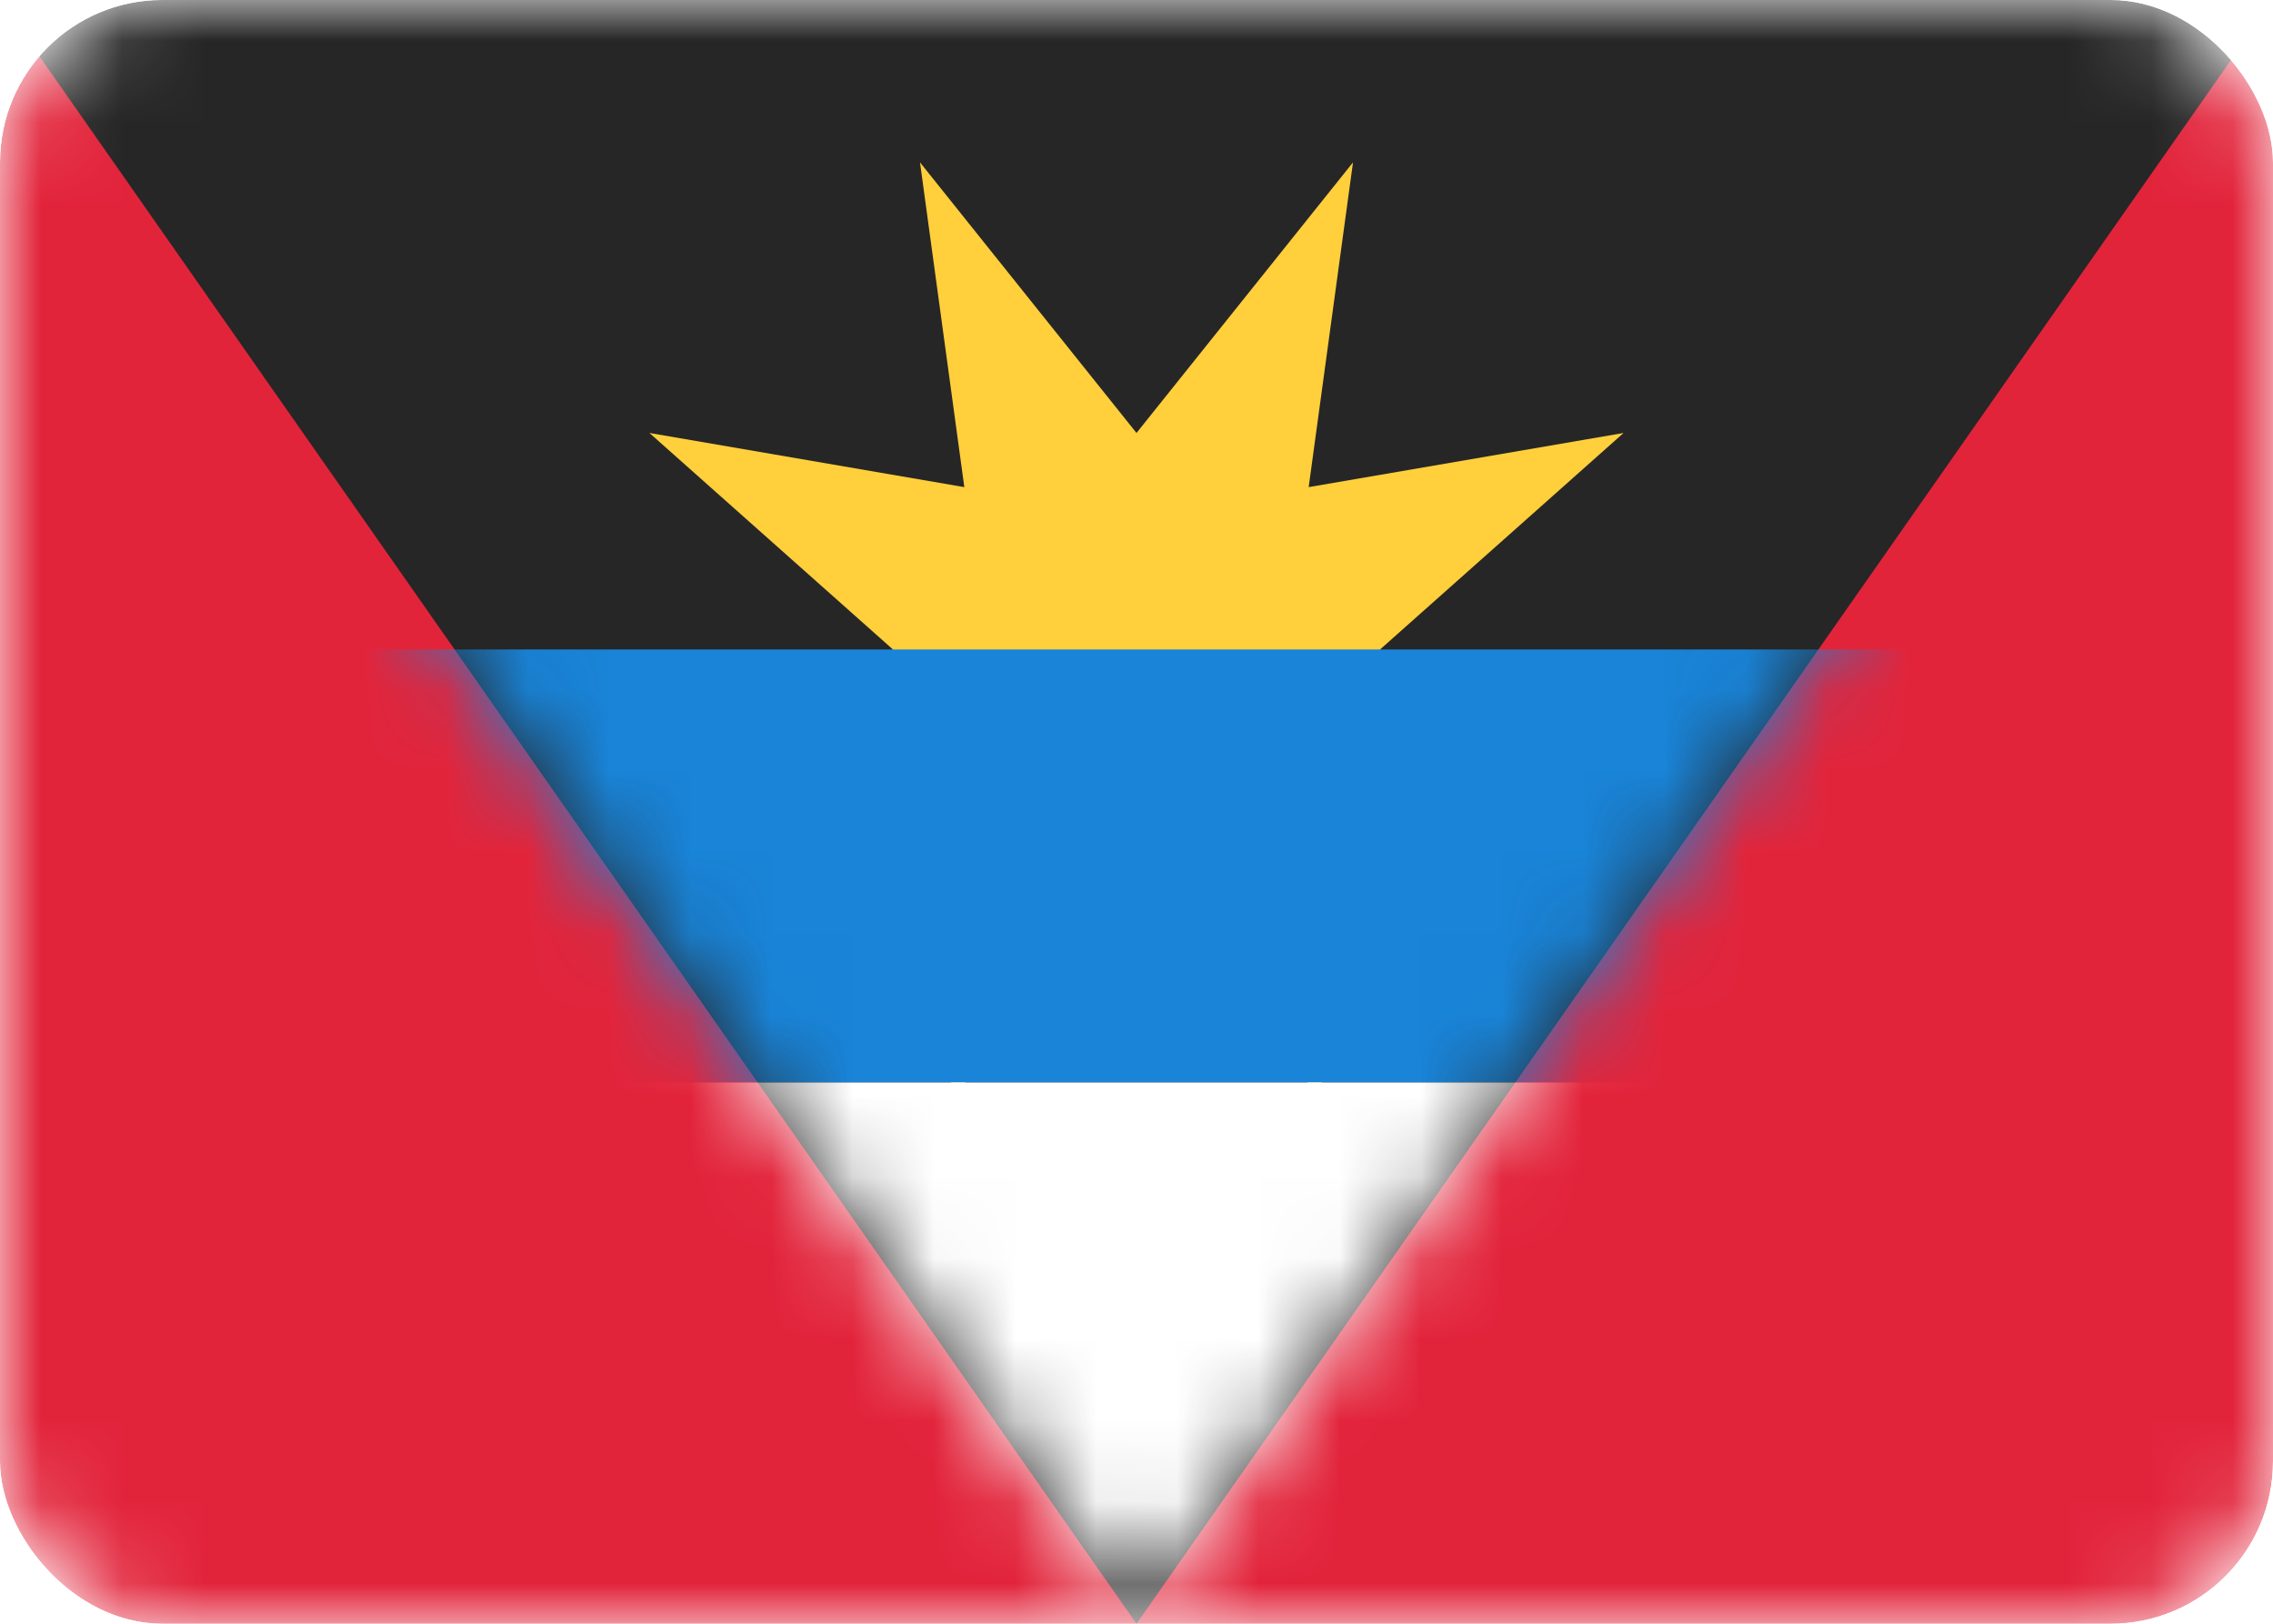 <svg width="28" height="20" viewBox="0 0 28 20" fill="none" xmlns="http://www.w3.org/2000/svg">
<g clip-path="url(#clip0_503_3869)">
<rect width="28" height="20" rx="2" fill="white"/>
<mask id="mask0_503_3869" style="mask-type:alpha" maskUnits="userSpaceOnUse" x="0" y="0" width="28" height="20">
<rect width="28" height="20" rx="2" fill="white"/>
</mask>
<g mask="url(#mask0_503_3869)">
<rect width="28" height="20" fill="#E2243B"/>
<path fill-rule="evenodd" clip-rule="evenodd" d="M0 0H28L14 20L0 0Z" fill="#262626"/>
<mask id="mask1_503_3869" style="mask-type:alpha" maskUnits="userSpaceOnUse" x="0" y="0" width="28" height="20">
<path fill-rule="evenodd" clip-rule="evenodd" d="M0 0H28L14 20L0 0Z" fill="white"/>
</mask>
<g mask="url(#mask1_503_3869)">
<g filter="url(#filter0_d_503_3869)">
<path fill-rule="evenodd" clip-rule="evenodd" d="M14 11L11.704 13.543L11.879 10.121L8.457 10.296L11 8L8 5.333L11.879 6L11.333 2L14 5.333L16.667 2L16.121 6L20 5.333L17 8L19.543 10.296L16.121 10.121L16.296 13.543L14 11Z" fill="#FFCF3C"/>
</g>
<g filter="url(#filter1_d_503_3869)">
<path fill-rule="evenodd" clip-rule="evenodd" d="M0 13.333H28V8H0V13.333Z" fill="#1984D8"/>
</g>
<path fill-rule="evenodd" clip-rule="evenodd" d="M0 20H28V13.333H0V20Z" fill="white"/>
</g>
</g>
</g>
<defs>
<filter id="filter0_d_503_3869" x="8" y="2" width="12" height="11.543" filterUnits="userSpaceOnUse" color-interpolation-filters="sRGB">
<feFlood flood-opacity="0" result="BackgroundImageFix"/>
<feColorMatrix in="SourceAlpha" type="matrix" values="0 0 0 0 0 0 0 0 0 0 0 0 0 0 0 0 0 0 127 0" result="hardAlpha"/>
<feOffset/>
<feColorMatrix type="matrix" values="0 0 0 0 0 0 0 0 0 0 0 0 0 0 0 0 0 0 0.06 0"/>
<feBlend mode="normal" in2="BackgroundImageFix" result="effect1_dropShadow_503_3869"/>
<feBlend mode="normal" in="SourceGraphic" in2="effect1_dropShadow_503_3869" result="shape"/>
</filter>
<filter id="filter1_d_503_3869" x="0" y="8" width="28" height="5.333" filterUnits="userSpaceOnUse" color-interpolation-filters="sRGB">
<feFlood flood-opacity="0" result="BackgroundImageFix"/>
<feColorMatrix in="SourceAlpha" type="matrix" values="0 0 0 0 0 0 0 0 0 0 0 0 0 0 0 0 0 0 127 0" result="hardAlpha"/>
<feOffset/>
<feColorMatrix type="matrix" values="0 0 0 0 0 0 0 0 0 0 0 0 0 0 0 0 0 0 0.06 0"/>
<feBlend mode="normal" in2="BackgroundImageFix" result="effect1_dropShadow_503_3869"/>
<feBlend mode="normal" in="SourceGraphic" in2="effect1_dropShadow_503_3869" result="shape"/>
</filter>
<clipPath id="clip0_503_3869">
<rect width="28" height="20" rx="2" fill="white"/>
</clipPath>
</defs>
</svg>
